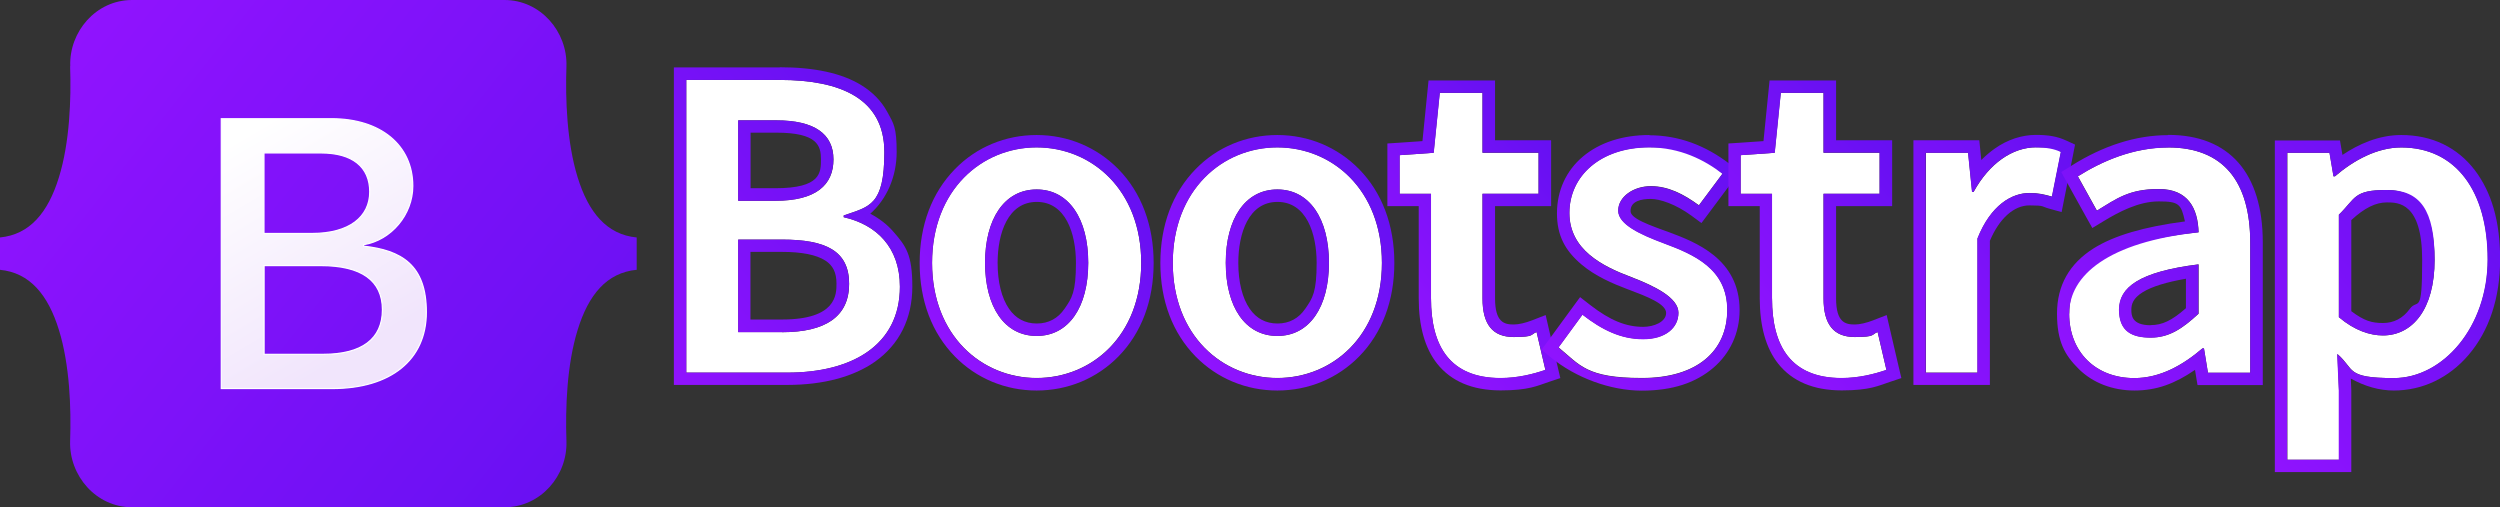 <?xml version="1.0" encoding="UTF-8"?><svg id="b" xmlns="http://www.w3.org/2000/svg" xmlns:xlink="http://www.w3.org/1999/xlink" viewBox="0 0 2010.8 408"><rect x="0" y="0" width="2010.8" height="408" fill="#333333" stroke="none"/><defs><style>.o{fill:url(#j);}.p{fill:url(#m);}.q{fill:#fff;}.r{fill:url(#h);}.s{fill:url(#i);}.t{fill:url(#l);}.u{fill:url(#f);}.v{fill:url(#g);}.w{fill:url(#n);}.x{fill:url(#d);}.y{fill:url(#k);}.z{fill:url(#e);stroke:#fff;}</style><linearGradient id="d" x1="51.6" y1="1483.3" x2="499" y2="1128.2" gradientTransform="translate(0 1525) scale(1 -1)" gradientUnits="userSpaceOnUse"><stop offset="0" stop-color="#9013fe"/><stop offset="1" stop-color="#6610f2"/></linearGradient><linearGradient id="e" x1="189.1" y1="1412.7" x2="289.2" y2="1243.5" gradientTransform="translate(0 1525) scale(1 -1)" gradientUnits="userSpaceOnUse"><stop offset="0" stop-color="#fff"/><stop offset="1" stop-color="#f1e5fc"/></linearGradient><linearGradient id="f" x1="506.6" y1="265.1" x2="719.4" y2="96.1" gradientTransform="matrix(1, 0, 0, 1, 0, 0)" xlink:href="#d"/><linearGradient id="g" x1="756.3" y1="272.8" x2="911.2" y2="149.9" gradientTransform="matrix(1, 0, 0, 1, 0, 0)" xlink:href="#d"/><linearGradient id="h" x1="950" y1="272.8" x2="1104.8" y2="149.9" gradientTransform="matrix(1, 0, 0, 1, 0, 0)" xlink:href="#d"/><linearGradient id="i" x1="1120.9" y1="248.7" x2="1264.6" y2="134.6" gradientTransform="matrix(1, 0, 0, 1, 0, 0)" xlink:href="#d"/><linearGradient id="j" x1="1238.7" y1="279.7" x2="1406.3" y2="146.7" gradientTransform="matrix(1, 0, 0, 1, 0, 0)" xlink:href="#d"/><linearGradient id="k" x1="1395.2" y1="248.7" x2="1539" y2="134.6" gradientTransform="matrix(1, 0, 0, 1, 0, 0)" xlink:href="#d"/><linearGradient id="l" x1="1502.9" y1="264.3" x2="1676.8" y2="126.3" gradientTransform="matrix(1, 0, 0, 1, 0, 0)" xlink:href="#d"/><linearGradient id="m" x1="1662.1" y1="285" x2="1821.9" y2="158.1" gradientTransform="matrix(1, 0, 0, 1, 0, 0)" xlink:href="#d"/><linearGradient id="n" x1="1776.6" y1="312.8" x2="1993.5" y2="140.7" gradientTransform="matrix(1, 0, 0, 1, 0, 0)" xlink:href="#d"/></defs><g id="c"><g><path class="x" d="M56.5,53.3C55.5,25.6,77.1,0,106.3,0H405.7c29.2,0,50.8,25.6,49.9,53.3-.9,26.6,.3,61.2,9,89.3,8.7,28.2,23.4,46.1,47.5,48.4v26c-24.1,2.3-38.8,20.1-47.5,48.4-8.7,28.1-9.9,62.7-9,89.3,1,27.7-20.6,53.3-49.9,53.3H106.3c-29.2,0-50.8-25.6-49.9-53.3,.9-26.6-.3-61.2-9-89.3-8.7-28.2-23.4-46.1-47.5-48.4v-26c24.1-2.3,38.8-20.1,47.5-48.4,8.7-28.1,9.9-62.7,9-89.3Z"/><path class="z" d="M267.1,312.5c47.3,0,75.8-23.2,75.8-61.4s-20.3-49.8-50.5-53.1v-1.2c22.2-3.6,39.6-24.2,39.6-47.2,0-32.8-25.9-54.1-65.3-54.1h-88.7v217h89.2Zm-54.7-189.5h45.9c25,0,39.1,11.1,39.1,31.3s-16.5,33.5-46.4,33.5h-38.7V123Zm0,162v-71.4h45.6c32.7,0,49.6,12,49.6,35.5s-16.5,35.9-47.6,35.9h-47.6Z"/></g><g><g><path class="q" d="M552,64.3h75.3c48.4,0,84,14.8,84,58s-12.1,43.8-32.7,51v1.4c26.1,5.9,45.2,24,45.2,55.9,0,47.1-38.6,69.1-90.4,69.1h-81.4V64.3Zm71.6,97.2c32.8,0,46.8-12.8,46.8-33.3s-15.4-31.4-45.9-31.4h-30.7v64.7h29.8Zm5.5,105.7c34.6,0,53.9-12.4,53.9-38.9s-18.7-35.6-53.9-35.6h-35.3v74.4h35.3Z"/><path class="u" d="M627.3,64.3c48.4,0,84,14.8,84,58s-12.1,43.8-32.7,51v1.4c26.1,5.9,45.2,24,45.2,55.9,0,47.1-38.6,69.1-90.4,69.1h-81.4V64.3h75.3m-33.6,97.2h29.8c32.8,0,46.8-12.8,46.8-33.3s-15.4-31.4-45.9-31.4h-30.7v64.7m0,105.7h35.3c34.6,0,53.9-12.4,53.9-38.9s-18.7-35.6-53.9-35.6h-35.3v74.4m33.6-212.9h-85.3v255.4h91.4c28.7,0,53.1-6.5,70.4-18.7,19.6-13.9,30-34.7,30-60.4s-5.1-32.6-15.3-44.2c-5-5.8-11.3-10.6-18.5-14.4,13.2-11.7,21.2-29.8,21.2-49.7s-2.5-23-7.5-32.1c-4.8-8.8-11.9-16.1-21.1-21.7-15.5-9.5-37.5-14.3-65.3-14.3h0Zm-23.6,52.5h20.7c33.2,0,35.9,10.6,35.9,21.4s0,23.3-36.8,23.3h-19.8v-44.7h0Zm0,95.9h25.3c15.8,0,27.5,2.3,34.7,6.9,6.3,4,9.1,9.8,9.1,18.6s0,28.9-43.9,28.9h-25.3v-54.4h0Z"/></g><g><path class="q" d="M749.7,211.4c0-58.9,40-92.9,84.1-92.9s84.1,34,84.1,92.9-40,92.6-84.1,92.6-84.1-34-84.1-92.6Zm125.6,0c0-35.4-15.6-59-41.5-59s-41.5,23.6-41.5,59,15.6,58.8,41.5,58.8,41.5-23.3,41.5-58.8Z"/><path class="v" d="M833.8,118.6c44.1,0,84.1,34,84.1,92.9s-40,92.6-84.1,92.6-84.1-34-84.1-92.6,40-92.9,84.1-92.9m0,151.6c25.9,0,41.5-23.3,41.5-58.8s-15.6-59-41.5-59-41.5,23.6-41.5,59,15.6,58.8,41.5,58.8m0-161.6c-25.1,0-48.5,9.7-65.7,27.4-18.6,19-28.4,45.1-28.4,75.5s9.8,56.3,28.4,75.3c17.3,17.6,40.6,27.3,65.7,27.3s48.4-9.7,65.7-27.3c18.6-18.9,28.4-45,28.4-75.3s-9.8-56.5-28.4-75.5c-17.3-17.6-40.6-27.4-65.7-27.4h0Zm0,151.6c-9.3,0-16.8-4-22.2-11.8-6-8.7-9.2-21.5-9.2-37,0-23.7,8.3-49,31.5-49s31.5,25.3,31.5,49-3.2,28.3-9.2,37c-5.4,7.8-12.9,11.8-22.2,11.8h0Z"/></g><g><path class="q" d="M943.3,211.4c0-58.9,40-92.9,84.1-92.9s84.1,34,84.1,92.9-40,92.6-84.1,92.6-84.1-34-84.1-92.6Zm125.6,0c0-35.4-15.6-59-41.5-59s-41.5,23.6-41.5,59,15.6,58.8,41.5,58.8,41.5-23.3,41.5-58.8Z"/><path class="r" d="M1027.4,118.6c44.1,0,84.1,34,84.1,92.9s-40,92.6-84.1,92.6-84.1-34-84.1-92.6,40-92.9,84.1-92.9m0,151.6c25.9,0,41.5-23.3,41.5-58.8s-15.6-59-41.5-59-41.5,23.6-41.5,59,15.6,58.8,41.5,58.8m0-161.6c-25.1,0-48.5,9.7-65.7,27.4-18.6,19-28.4,45.1-28.4,75.5s9.8,56.3,28.4,75.3c17.3,17.6,40.6,27.3,65.7,27.3s48.4-9.7,65.7-27.3c18.6-18.9,28.4-45,28.4-75.3s-9.8-56.5-28.4-75.5c-17.3-17.6-40.6-27.4-65.7-27.4h0Zm0,151.6c-9.3,0-16.8-4-22.2-11.8-6-8.7-9.2-21.5-9.2-37,0-23.7,8.3-49,31.5-49s31.5,25.3,31.5,49-3.2,28.3-9.2,37c-5.4,7.8-12.9,11.8-22.2,11.8h0Z"/></g><g><path class="q" d="M1150.9,240.1v-84.2h-25.2v-31.1l27.4-1.9,4.9-48.2h34.4v48.2h45.1v33h-45.1v84.2c0,20.8,8.1,31,25.1,31s13.2-2,18.4-4l7.1,30.5c-9.6,3.2-22,6.5-36.1,6.5-40.8,0-55.9-25.8-55.9-63.9Z"/><path class="s" d="M1192.4,74.6v48.2h45.1v33h-45.1v84.2c0,20.8,8.1,31,25.1,31s13.2-2,18.4-4l7.1,30.5c-9.6,3.2-22,6.5-36.1,6.5-40.8,0-55.9-25.8-55.9-63.9v-84.2h-25.2v-31.1l27.4-1.9,4.9-48.2h34.4m10-10h-53.5l-.9,9-4,39.8-18.9,1.3-9.3,.6v50.4h25.2v74.2c0,22.4,5,40.1,14.8,52.5,11.3,14.2,28.4,21.5,51.1,21.5s29.4-3.7,39.3-7l8.7-2.9-2.1-8.9-7.1-30.5-2.6-11.3-10.8,4.2c-5.3,2.1-11,3.4-14.8,3.4-7.6,0-15.1-1.6-15.1-21v-74.2h45.1v-53h-45.1v-48.2h0Z"/></g><g><path class="q" d="M1253.5,279.4l19.3-26.4c15.7,12.2,30.9,19.7,48.8,19.7s28.4-9.1,28.4-21.2-19.2-21.5-38-28.7c-23.2-8.7-49.7-22-49.7-51.6s24.8-52.8,64.4-52.8,44.4,10,58.8,21.2l-19,25.5c-12.4-9.1-24.8-15.4-38.7-15.4s-26.2,8.5-26.2,19.6,17.9,19.3,37,26.4c23.9,8.9,50.7,20.4,50.7,53.4s-24,54.9-68.7,54.9-49.7-10.4-67-24.6Z"/><path class="o" d="M1326.6,118.6c24.6,0,44.4,10,58.8,21.2l-19,25.5c-12.4-9.1-24.8-15.4-38.7-15.4s-26.2,8.5-26.2,19.6,17.9,19.3,37,26.4c23.9,8.9,50.7,20.4,50.7,53.4s-24,54.9-68.7,54.9-49.7-10.4-67-24.6l19.3-26.4c15.7,12.2,30.9,19.7,48.8,19.7s28.4-9.1,28.4-21.2-19.2-21.5-38-28.7c-23.2-8.7-49.7-22-49.7-51.6s24.8-52.8,64.4-52.8m0-10c-21.6,0-40,6-53.5,17.3-13.5,11.3-20.9,27.5-20.9,45.6s6.6,30.1,19.7,41.2c11.2,9.5,25.4,15.5,36.5,19.7l2.4,.9c13.7,5.2,29.2,11.1,29.2,18.4s-10,11.2-18.4,11.2c-14.1,0-26.8-5.3-42.7-17.6l-8.1-6.3-6.1,8.3-19.3,26.4-5.6,7.6,7.3,6c20.1,16.6,48.2,26.9,73.3,26.9s43.5-6.4,57.6-18.4c13.6-11.6,21.1-28.1,21.1-46.4,0-41.4-35.8-54.8-57.2-62.8-1.5-.6-3-1.1-4.5-1.6-8.1-3-15.8-5.8-20.9-9-5.1-3.2-5.1-5.4-5.1-6.4,0-7.9,8.8-9.6,16.2-9.6s20.1,4.2,32.8,13.5l8,5.9,5.9-7.9,19-25.5,5.9-7.9-7.8-6c-19.9-15.4-41.7-23.3-64.9-23.3h0Z"/></g><g><path class="q" d="M1425.2,240.1v-84.2h-25.2v-31.1l27.4-1.9,4.9-48.2h34.4v48.2h45.1v33h-45.1v84.2c0,20.8,8.1,31,25.1,31s13.2-2,18.4-4l7.1,30.5c-9.6,3.2-22,6.5-36.1,6.5-40.8,0-55.9-25.8-55.9-63.9Z"/><path class="y" d="M1466.7,74.6v48.2h45.1v33h-45.1v84.2c0,20.8,8.1,31,25.1,31s13.2-2,18.4-4l7.1,30.5c-9.6,3.2-22,6.5-36.1,6.5-40.8,0-55.9-25.8-55.9-63.9v-84.2h-25.2v-31.1l27.4-1.9,4.9-48.2h34.4m10-10h-53.5l-.9,9-4,39.8-18.9,1.3-9.3,.6v50.4h25.2v74.2c0,22.4,5,40.1,14.8,52.5,11.3,14.2,28.4,21.5,51.1,21.5s29.4-3.7,39.3-7l8.7-2.9-2.1-8.9-7.1-30.5-2.6-11.3-10.8,4.2c-5.3,2.1-11,3.4-14.8,3.4-7.6,0-15.1-1.6-15.1-21v-74.2h45.1v-53h-45.1v-48.2h0Z"/></g><g><path class="q" d="M1549,122.9h34l3.2,31.5h1.2c12.6-23,31.3-35.9,50.3-35.9s14.7,1.2,20,3.6l-7.2,36c-6.2-1.7-10.8-2.9-18.1-2.9-14.1,0-31.1,9.6-41.8,36.6v107.9h-41.5V122.9Z"/><path class="t" d="M1637.5,118.6c9,0,14.7,1.2,20,3.6l-7.2,36c-6.2-1.7-10.8-2.9-18.1-2.9-14.1,0-31.1,9.6-41.8,36.6v107.9h-41.5V122.9h34l3.2,31.5h1.2c12.6-23,31.3-35.9,50.3-35.9m0-10c-11.5,0-23,3.8-33.3,11.1-3.8,2.7-7.3,5.7-10.7,9.1l-.7-6.9-.9-9h-53v196.8h61.5v-115.9c7.5-17.9,19.3-28.5,31.8-28.5s9.9,1,15.5,2.5l10.4,2.9,2.1-10.6,7.2-36,1.5-7.7-7.2-3.3c-6.9-3.2-14.1-4.5-24.2-4.5h0Z"/></g><g><path class="q" d="M1664.4,252.2c0-37.9,31.4-57.6,104-65.4-.6-19-8.2-34.8-32.1-34.8s-34.1,7.9-49.7,17.4l-15.3-27.6c19.4-12.2,44.5-23.2,72.6-23.2,44.2,0,66,27.2,66,76.5v104.7h-34l-3.2-19.6h-1.2c-15.8,13.5-34,23.9-54.9,23.9-31,0-52.3-21-52.3-51.8Zm104,.1v-39.7c-48,6-63.9,18.6-63.9,36.4s10.7,22.5,25.5,22.5,25.3-7.1,38.4-19.2Z"/><path class="p" d="M1743.9,118.6c44.2,0,66,27.2,66,76.5v104.7h-34l-3.2-19.6h-1.2c-15.8,13.5-34,23.9-54.9,23.9-31,0-52.3-21-52.3-51.8s31.4-57.6,104-65.4c-.6-19-8.2-34.8-32.1-34.8s-34.1,7.9-49.7,17.4l-15.3-27.6c19.4-12.2,44.5-23.2,72.6-23.2m-14,152.9c14.4,0,25.3-7.1,38.4-19.2v-39.7c-48,6-63.9,18.6-63.9,36.4s10.7,22.5,25.5,22.5m14-162.9c-25.6,0-51.9,8.3-77.9,24.7l-8,5,4.6,8.3,15.3,27.6,5.1,9.1,8.9-5.4c12.2-7.4,28.2-16,44.5-16s18,2.1,21.1,16.1c-33,4.3-57.1,11.4-73.5,21.7-19.5,12.3-29.4,29.9-29.4,52.4s6.2,33.4,17.5,44.6c11.2,11.1,27.1,17.3,44.8,17.3s32.4-5.4,48.7-16.6l.6,3.8,1.4,8.4h52.5v-114.7c0-55.8-27-86.5-76-86.5h0Zm-14,152.9c-15.5,0-15.5-8.4-15.5-12.5s1.1-9.1,9.2-14.1c7.3-4.5,19-8.1,34.7-10.8v23.7c-11.4,10-19.1,13.6-28.4,13.6h0Z"/></g><g><path class="q" d="M1839.7,122.9h34l3.2,18.9h1.2c14.9-12.8,33.8-23.2,53.3-23.2,44.2,0,69.6,35.4,69.6,90s-36.1,95.5-75.5,95.5-31.1-7.1-45.5-19.4l1.3,29.4v55.7h-41.5V122.9Zm118.5,86.1c0-35.3-11.5-56.2-38.4-56.2s-24.9,6.5-38.6,19.9v82.4c12.7,10.8,25.2,14.7,35.4,14.7,23.6,0,41.6-20.7,41.6-60.8Z"/><path class="w" d="M1931.2,118.6c44.2,0,69.6,35.4,69.6,90s-36.1,95.5-75.5,95.5-31.1-7.1-45.5-19.4l1.3,29.4v55.7h-41.5V122.9h34l3.2,18.9h1.2c14.9-12.8,33.8-23.2,53.3-23.2m-14.7,151.2c23.6,0,41.6-20.7,41.6-60.8s-11.5-56.2-38.4-56.2-24.9,6.5-38.6,19.9v82.4c12.7,10.8,25.2,14.7,35.4,14.7m14.7-161.2c-18.1,0-34.4,7.4-47.2,16l-.6-3.3-1.4-8.3h-52.4V379.7h61.5v-66.2s-.4-9-.4-9c11.4,6.3,23,9.6,34.6,9.6,23,0,44.3-10.1,60.1-28.6,16.6-19.4,25.4-46,25.4-76.9s-7-54-20.2-71.5c-14.1-18.6-34.6-28.5-59.3-28.5h0Zm-40.1,68.4c10.7-9.8,19.6-14.2,28.6-14.2s28.4,0,28.4,46.2-3.5,30.5-10,39.5c-5.5,7.5-12.7,11.3-21.6,11.3s-15-1.7-25.4-9.5v-73.3h0Z"/></g></g></g></svg>